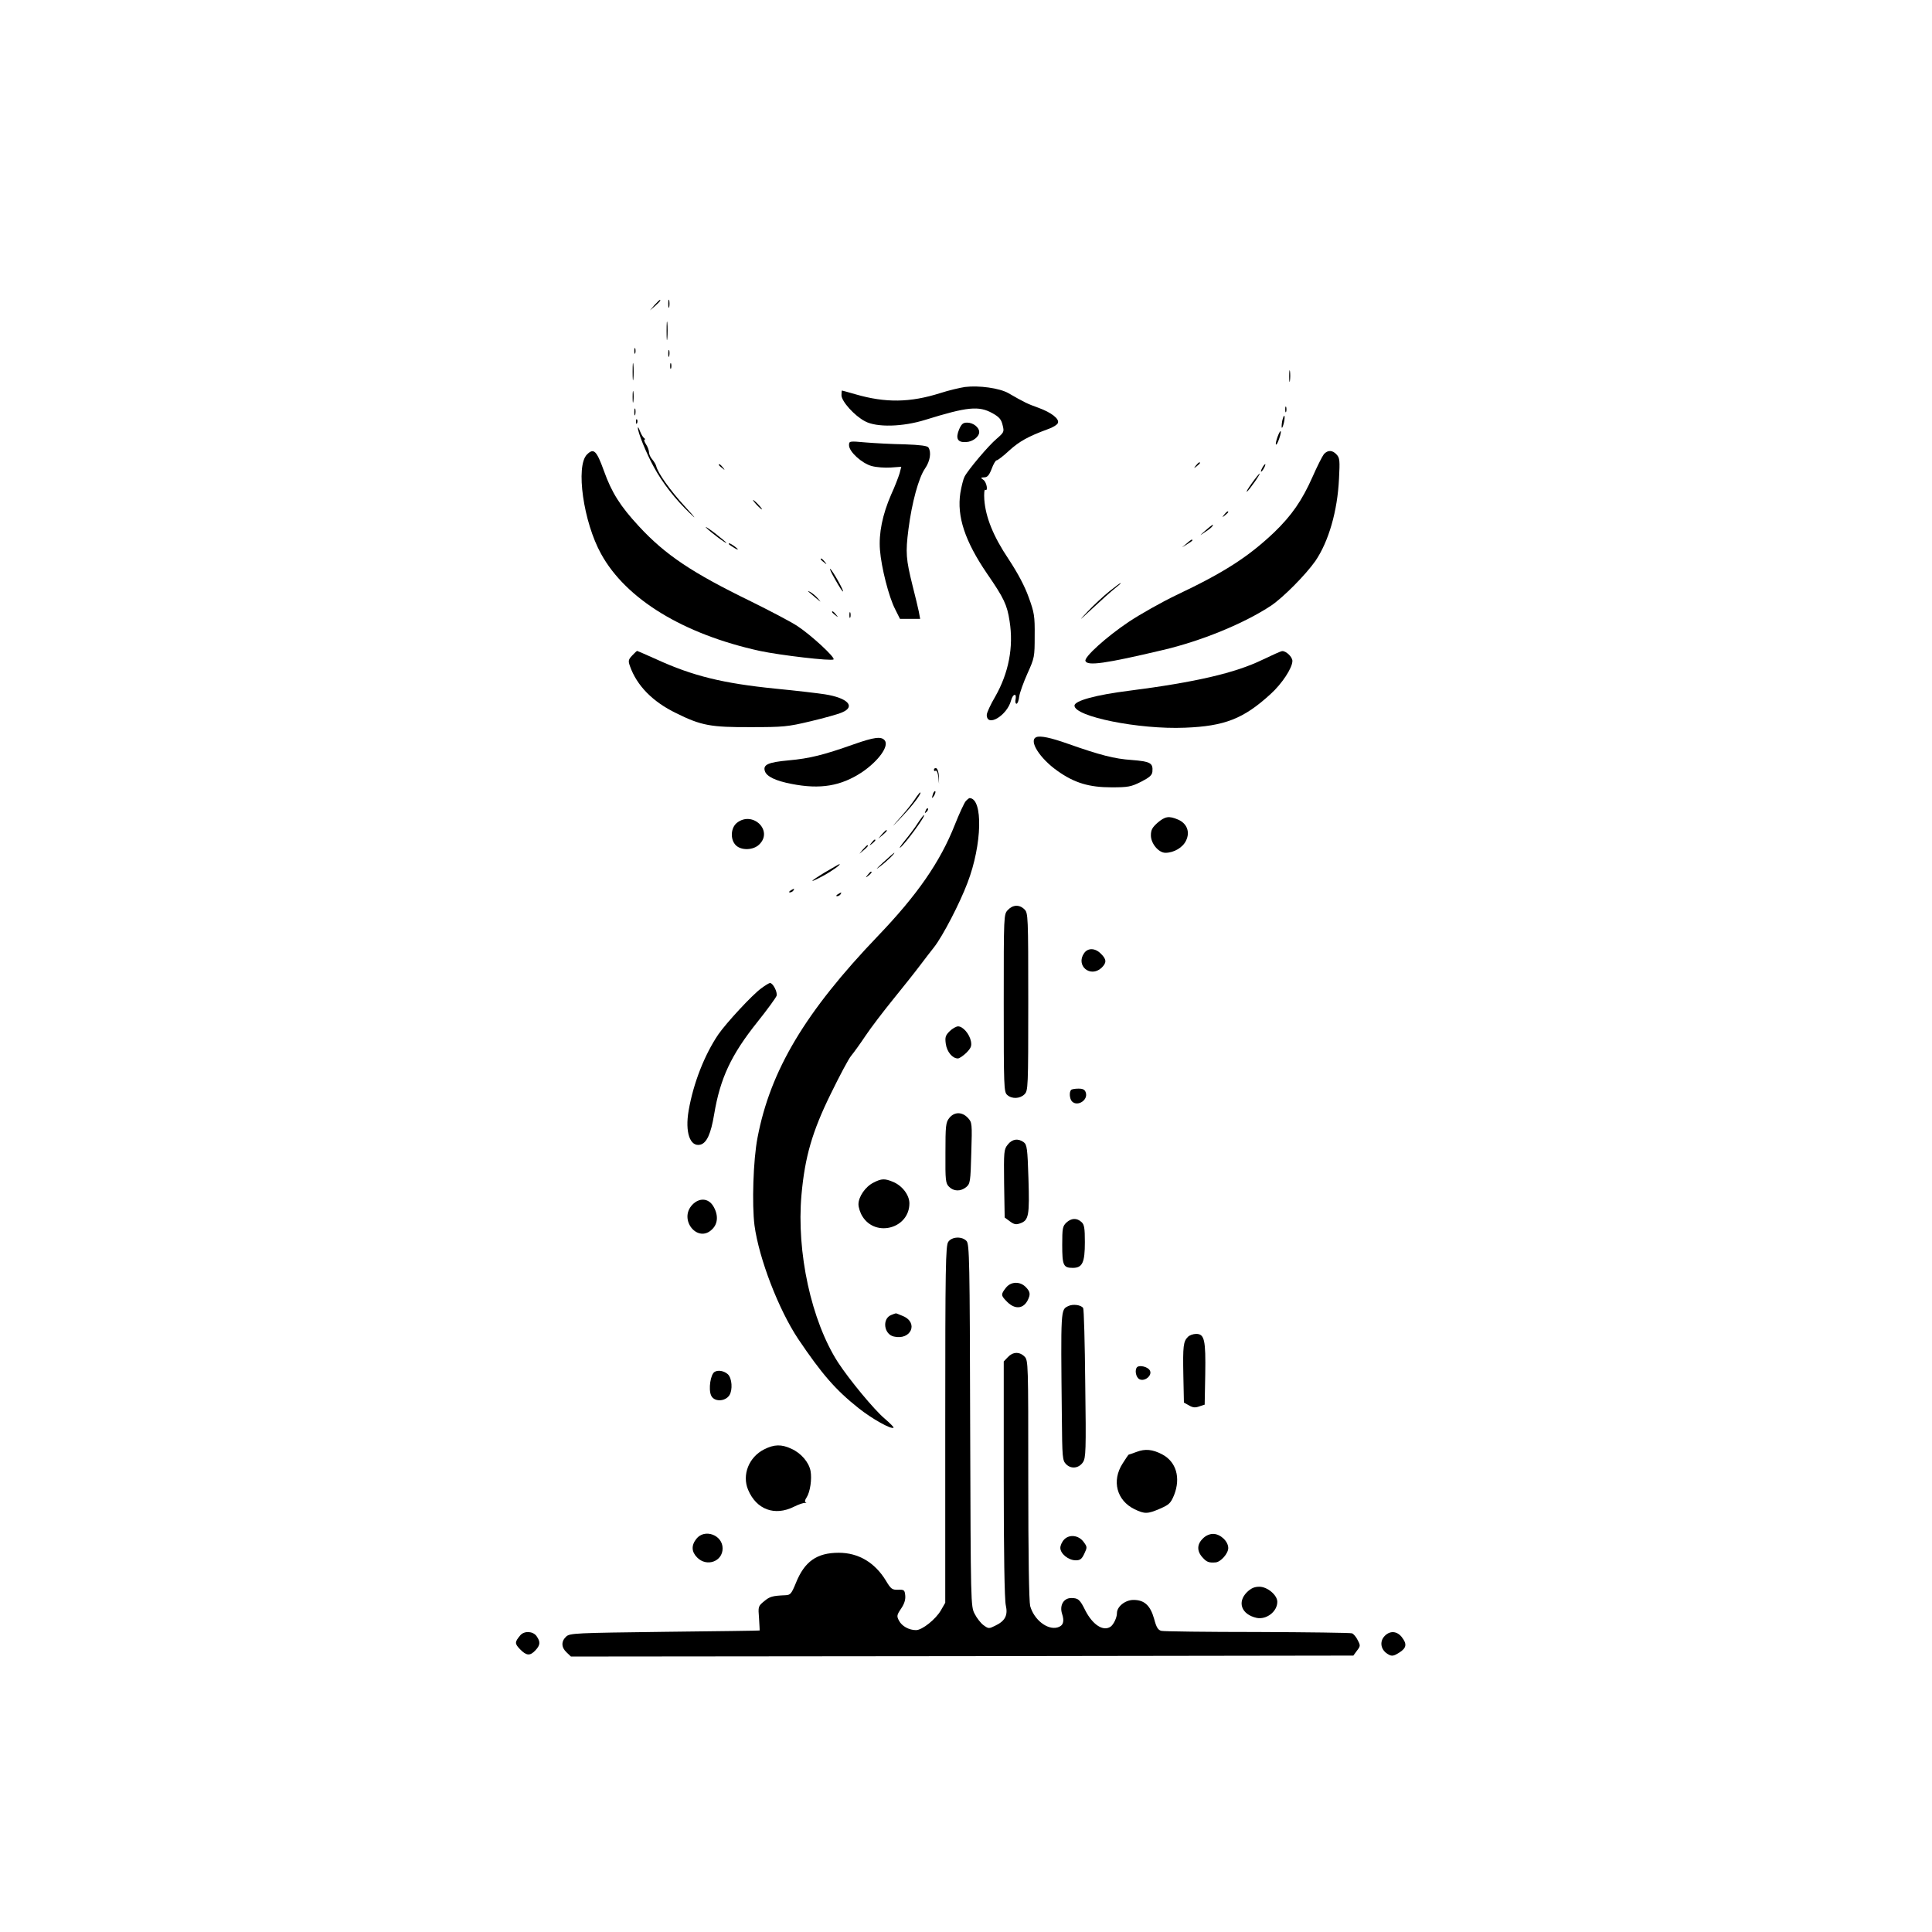 <?xml version="1.0" standalone="no"?>
<!DOCTYPE svg PUBLIC "-//W3C//DTD SVG 20010904//EN"
 "http://www.w3.org/TR/2001/REC-SVG-20010904/DTD/svg10.dtd">
<svg version="1.0" xmlns="http://www.w3.org/2000/svg"
 width="1024pt" height="1024pt" viewBox="0 0 1024 1024"
 preserveAspectRatio="xMidYMid meet">

<g transform="translate(0,1024) scale(0.1,-0.1)"
fill="#000000" stroke="none">
<path d="M3542 8630 c0 -19 2 -27 5 -17 2 9 2 25 0 35 -3 9 -5 1 -5 -18z"/>
<path d="M3469 8623 l-24 -28 28 24 c25 23 32 31 24 31 -2 0 -14 -12 -28 -27z"/>
<path d="M3533 8485 c0 -44 2 -61 4 -37 2 23 2 59 0 80 -2 20 -4 1 -4 -43z"/>
<path d="M3362 8380 c0 -14 2 -19 5 -12 2 6 2 18 0 25 -3 6 -5 1 -5 -13z"/>
<path d="M3542 8365 c0 -16 2 -22 5 -12 2 9 2 23 0 30 -3 6 -5 -1 -5 -18z"/>
<path d="M3353 8270 c0 -41 2 -58 4 -37 2 20 2 54 0 75 -2 20 -4 3 -4 -38z"/>
<path d="M3552 8300 c0 -14 2 -19 5 -12 2 6 2 18 0 25 -3 6 -5 1 -5 -13z"/>
<path d="M6833 8245 c0 -27 2 -38 4 -22 2 15 2 37 0 50 -2 12 -4 0 -4 -28z"/>
<path d="M5115 8189 c-27 -4 -87 -18 -133 -33 -159 -50 -288 -52 -447 -6 -38
11 -71 20 -72 20 -2 0 -3 -11 -3 -25 0 -32 69 -109 125 -138 61 -33 199 -30
320 8 222 69 283 75 355 35 36 -20 47 -33 54 -63 9 -36 8 -38 -32 -73 -42 -35
-151 -164 -170 -201 -6 -11 -16 -50 -22 -86 -19 -124 24 -255 142 -428 89
-129 106 -165 119 -251 22 -138 -5 -275 -76 -400 -25 -42 -45 -86 -45 -97 0
-68 108 -4 129 77 9 34 30 41 24 7 -3 -14 -1 -25 5 -25 5 0 12 17 14 38 3 21
23 76 44 123 37 82 38 87 38 199 1 105 -2 123 -32 205 -21 59 -58 128 -106
201 -82 122 -122 223 -129 316 -2 31 0 55 5 52 16 -10 8 39 -9 52 -17 12 -16
13 4 14 16 0 26 11 39 45 9 25 21 45 26 45 6 0 36 23 67 52 54 49 101 75 204
113 27 9 51 24 54 33 9 22 -35 56 -104 81 -56 20 -73 28 -158 77 -47 27 -156
42 -230 33z"/>
<path d="M3353 8135 c0 -27 2 -38 4 -22 2 15 2 37 0 50 -2 12 -4 0 -4 -28z"/>
<path d="M6812 8070 c0 -14 2 -19 5 -12 2 6 2 18 0 25 -3 6 -5 1 -5 -13z"/>
<path d="M3362 8055 c0 -16 2 -22 5 -12 2 9 2 23 0 30 -3 6 -5 -1 -5 -18z"/>
<path d="M6796 8009 c-3 -18 -4 -34 -2 -36 2 -3 7 10 11 27 4 17 5 34 2 36 -2
3 -7 -10 -11 -27z"/>
<path d="M3371 8004 c0 -11 3 -14 6 -6 3 7 2 16 -1 19 -3 4 -6 -2 -5 -13z"/>
<path d="M5083 7963 c-19 -47 -8 -69 37 -66 35 1 70 28 70 53 0 25 -32 50 -64
50 -22 0 -30 -7 -43 -37z"/>
<path d="M3381 7973 c-2 -21 45 -137 85 -209 45 -83 113 -170 190 -244 39 -38
31 -26 -27 37 -78 85 -143 177 -151 213 -2 8 -11 23 -20 34 -10 11 -18 28 -18
38 0 10 -7 30 -16 43 -9 14 -12 25 -8 25 5 0 4 4 -2 8 -6 4 -16 21 -22 37 -6
17 -11 24 -11 18z"/>
<path d="M6771 7924 c-7 -20 -11 -38 -8 -40 3 -3 10 11 17 31 16 47 8 55 -9 9z"/>
<path d="M4500 7880 c0 -34 68 -96 120 -110 25 -7 70 -10 101 -8 l56 4 -9 -35
c-6 -19 -25 -70 -45 -113 -46 -106 -66 -205 -59 -293 7 -92 47 -249 80 -313
l26 -52 54 0 53 0 -7 38 c-4 20 -19 82 -33 137 -35 141 -38 175 -22 300 18
141 54 273 88 322 27 39 34 86 18 111 -5 9 -43 14 -127 17 -65 1 -158 6 -206
10 -87 8 -88 7 -88 -15z"/>
<path d="M3111 7831 c-61 -61 -19 -358 75 -527 132 -240 436 -425 841 -514
108 -23 381 -55 391 -45 10 10 -120 130 -192 177 -33 22 -144 80 -245 130
-312 152 -454 246 -596 400 -97 105 -143 177 -184 292 -39 108 -54 123 -90 87z"/>
<path d="M7017 7833 c-8 -10 -36 -65 -61 -122 -55 -124 -110 -203 -202 -292
-137 -130 -265 -213 -521 -334 -75 -36 -189 -100 -252 -142 -116 -78 -235
-185 -228 -206 9 -28 107 -14 407 57 207 48 435 142 577 236 64 43 183 163
235 237 70 103 117 264 125 436 5 94 4 110 -12 127 -22 25 -47 26 -68 3z"/>
<path d="M6339 7773 c-13 -16 -12 -17 4 -4 9 7 17 15 17 17 0 8 -8 3 -21 -13z"/>
<path d="M3810 7776 c0 -2 8 -10 18 -17 15 -13 16 -12 3 4 -13 16 -21 21 -21
13z"/>
<path d="M6690 7760 c-6 -11 -8 -20 -6 -20 3 0 10 9 16 20 6 11 8 20 6 20 -3
0 -10 -9 -16 -20z"/>
<path d="M6635 7679 c-20 -28 -32 -48 -26 -45 12 8 74 96 67 96 -2 0 -21 -23
-41 -51z"/>
<path d="M4010 7565 c13 -14 26 -25 28 -25 3 0 -5 11 -18 25 -13 14 -26 25
-28 25 -3 0 5 -11 18 -25z"/>
<path d="M6489 7513 c-13 -16 -12 -17 4 -4 9 7 17 15 17 17 0 8 -8 3 -21 -13z"/>
<path d="M3743 7443 c18 -20 107 -87 107 -80 0 2 -28 25 -62 52 -35 26 -55 39
-45 28z"/>
<path d="M6390 7429 c-35 -31 -35 -31 -3 -9 18 11 35 25 38 30 10 16 2 11 -35
-21z"/>
<path d="M6289 7359 l-24 -20 28 17 c15 9 27 18 27 20 0 8 -8 4 -31 -17z"/>
<path d="M3870 7350 c35 -24 54 -31 30 -11 -14 11 -29 21 -35 21 -5 0 -3 -5 5
-10z"/>
<path d="M4350 7276 c0 -2 8 -10 18 -17 15 -13 16 -12 3 4 -13 16 -21 21 -21
13z"/>
<path d="M4428 7166 c20 -36 38 -63 40 -61 5 5 -56 113 -68 120 -5 3 7 -23 28
-59z"/>
<path d="M5880 7106 c-30 -24 -82 -72 -115 -107 -52 -55 -49 -53 25 16 47 44
101 92 120 107 19 15 33 27 30 28 -3 0 -30 -20 -60 -44z"/>
<path d="M4285 7104 c6 -5 23 -20 40 -34 29 -24 29 -24 10 -2 -11 13 -29 28
-40 34 -11 6 -15 6 -10 2z"/>
<path d="M4410 6996 c0 -2 8 -10 18 -17 15 -13 16 -12 3 4 -13 16 -21 21 -21
13z"/>
<path d="M4502 6980 c0 -14 2 -19 5 -12 2 6 2 18 0 25 -3 6 -5 1 -5 -13z"/>
<path d="M3351 6766 c-21 -22 -22 -29 -12 -57 36 -102 119 -188 245 -249 133
-66 184 -75 396 -74 171 0 195 2 316 31 72 17 147 38 167 47 74 31 30 77 -91
96 -31 5 -149 19 -262 30 -278 28 -438 67 -632 156 -54 24 -99 44 -101 44 -2
0 -14 -11 -26 -24z"/>
<path d="M6691 6743 c-144 -70 -355 -119 -706 -164 -176 -22 -290 -53 -290
-79 0 -58 341 -127 585 -117 210 8 311 47 454 178 61 55 116 139 116 176 0 21
-34 54 -55 52 -5 0 -52 -21 -104 -46z"/>
<path d="M5493 6333 c-43 -17 18 -113 112 -179 90 -64 168 -87 286 -87 88 0
104 3 156 29 45 23 59 35 61 54 4 46 -10 54 -110 62 -91 6 -168 26 -338 86
-90 32 -147 44 -167 35z"/>
<path d="M4525 6295 c-161 -57 -234 -75 -344 -85 -110 -10 -138 -23 -127 -57
9 -29 58 -52 142 -68 152 -30 261 -11 371 61 89 60 147 140 122 170 -18 22
-56 17 -164 -21z"/>
<path d="M4950 6160 c0 -6 4 -9 9 -5 6 3 12 -12 14 -32 l4 -38 -1 39 c0 22 -7
41 -13 44 -7 2 -13 -1 -13 -8z"/>
<path d="M4946 6035 c-9 -26 -7 -32 5 -12 6 10 9 21 6 23 -2 3 -7 -2 -11 -11z"/>
<path d="M4847 6001 c-14 -21 -49 -65 -79 -98 -47 -53 -46 -53 12 8 57 59 109
129 97 129 -2 0 -16 -17 -30 -39z"/>
<path d="M5118 5993 c-8 -10 -34 -66 -57 -124 -78 -198 -200 -373 -407 -589
-386 -403 -571 -713 -639 -1070 -23 -119 -30 -354 -16 -465 24 -177 128 -446
231 -601 126 -187 199 -271 320 -367 70 -56 175 -115 186 -104 3 2 -19 24 -47
48 -56 47 -188 207 -248 299 -141 220 -220 583 -193 887 18 201 57 336 156
537 46 94 94 185 108 201 14 17 48 64 76 106 28 42 93 127 144 190 51 63 115
143 142 179 27 36 62 81 77 100 46 59 135 230 177 341 78 203 83 447 11 449
-3 0 -13 -8 -21 -17z"/>
<path d="M4906 5943 c-6 -14 -5 -15 5 -6 7 7 10 15 7 18 -3 3 -9 -2 -12 -12z"/>
<path d="M4865 5878 c-15 -24 -46 -65 -69 -93 -22 -27 -33 -44 -24 -37 28 22
138 172 125 172 -2 0 -17 -19 -32 -42z"/>
<path d="M6135 5879 c-28 -25 -35 -38 -35 -67 0 -43 41 -92 77 -92 45 0 92 28
109 64 23 46 5 92 -42 112 -49 21 -69 17 -109 -17z"/>
<path d="M3906 5879 c-33 -26 -37 -88 -6 -119 29 -29 94 -27 125 5 74 73 -36
179 -119 114z"/>
<path d="M4674 5818 l-19 -23 23 19 c21 18 27 26 19 26 -2 0 -12 -10 -23 -22z"/>
<path d="M4619 5773 c-13 -16 -12 -17 4 -4 16 13 21 21 13 21 -2 0 -10 -8 -17
-17z"/>
<path d="M4574 5738 l-19 -23 23 19 c21 18 27 26 19 26 -2 0 -12 -10 -23 -22z"/>
<path d="M4680 5668 c-38 -35 -43 -41 -15 -20 37 28 83 73 74 72 -2 -1 -29
-24 -59 -52z"/>
<path d="M4370 5615 c-82 -50 -87 -60 -7 -17 45 24 98 62 86 62 -2 0 -38 -21
-79 -45z"/>
<path d="M4599 5603 c-13 -16 -12 -17 4 -4 16 13 21 21 13 21 -2 0 -10 -8 -17
-17z"/>
<path d="M4190 5520 c-9 -6 -10 -10 -3 -10 6 0 15 5 18 10 8 12 4 12 -15 0z"/>
<path d="M4440 5500 c-9 -6 -10 -10 -3 -10 6 0 15 5 18 10 8 12 4 12 -15 0z"/>
<path d="M5342 5417 c-22 -23 -22 -24 -22 -494 0 -443 1 -471 18 -486 25 -23
68 -21 92 3 19 19 20 33 20 490 0 457 -1 471 -20 490 -27 27 -62 25 -88 -3z"/>
<path d="M5746 5188 c-46 -66 33 -132 92 -78 28 27 28 45 -3 75 -30 31 -69 32
-89 3z"/>
<path d="M4034 5001 c-46 -33 -185 -183 -227 -244 -73 -108 -132 -258 -157
-403 -20 -115 7 -194 62 -181 34 9 56 58 73 160 32 192 90 316 230 491 52 65
97 127 101 138 6 19 -19 68 -35 68 -4 0 -26 -13 -47 -29z"/>
<path d="M5033 4774 c-22 -22 -25 -32 -20 -67 6 -42 35 -77 64 -77 8 0 28 14
45 30 25 26 29 36 24 62 -8 38 -42 78 -68 78 -10 0 -31 -12 -45 -26z"/>
<path d="M5677 4463 c-11 -11 -8 -48 5 -61 29 -29 86 7 73 47 -5 16 -15 21
-39 21 -18 0 -36 -3 -39 -7z"/>
<path d="M5031 4314 c-18 -23 -20 -40 -20 -185 -1 -146 1 -161 19 -179 25 -25
61 -26 91 -2 21 18 23 27 27 181 5 158 4 162 -18 186 -31 33 -72 33 -99 -1z"/>
<path d="M5341 4173 c-20 -25 -21 -36 -19 -206 l3 -180 27 -20 c23 -17 33 -19
55 -11 46 16 50 42 44 237 -5 161 -8 180 -25 193 -30 22 -62 17 -85 -13z"/>
<path d="M4630 3972 c-43 -21 -80 -75 -80 -115 0 -16 9 -45 21 -64 70 -113
249 -64 249 69 0 44 -38 94 -87 114 -43 18 -61 18 -103 -4z"/>
<path d="M3669 3854 c-74 -79 30 -206 106 -129 31 30 33 77 5 123 -26 42 -74
45 -111 6z"/>
<path d="M5652 3760 c-20 -19 -22 -31 -22 -118 0 -109 6 -122 56 -122 51 0 64
28 64 136 0 75 -3 94 -18 107 -25 23 -54 21 -80 -3z"/>
<path d="M5026 3658 c-14 -20 -16 -129 -16 -968 l0 -945 -23 -40 c-27 -47 -99
-105 -132 -105 -37 0 -75 21 -90 50 -13 24 -12 30 11 64 17 25 24 47 22 69 -3
30 -6 32 -38 31 -32 -1 -38 4 -65 49 -58 95 -145 147 -249 147 -117 0 -182
-46 -228 -161 -23 -56 -29 -63 -54 -64 -71 -3 -84 -7 -114 -32 -32 -26 -32
-29 -27 -90 2 -35 4 -64 3 -65 0 -1 -227 -4 -502 -7 -475 -6 -503 -7 -523 -25
-27 -25 -27 -57 2 -84 l23 -22 2074 2 2073 3 19 26 c19 24 19 28 4 56 -8 17
-22 33 -30 36 -8 3 -234 6 -501 7 -268 0 -497 3 -509 6 -18 4 -27 18 -39 64
-20 71 -52 100 -109 100 -44 0 -88 -35 -88 -70 0 -24 -18 -61 -34 -72 -39 -26
-94 10 -133 85 -29 59 -38 67 -75 67 -41 0 -63 -39 -49 -83 14 -42 6 -65 -25
-73 -54 -14 -124 42 -144 114 -6 24 -10 265 -10 670 0 619 0 632 -20 652 -27
27 -62 25 -88 -3 l-22 -23 0 -625 c0 -383 4 -641 11 -668 12 -53 -4 -83 -57
-108 -32 -16 -35 -16 -61 3 -15 11 -36 38 -47 60 -21 39 -21 50 -24 998 -2
874 -4 961 -19 978 -23 26 -78 24 -97 -4z"/>
<path d="M5331 3414 c-27 -35 -27 -40 8 -75 47 -46 96 -34 116 29 5 17 1 30
-16 48 -31 34 -81 33 -108 -2z"/>
<path d="M5661 3317 c-39 -19 -39 -12 -33 -584 2 -220 3 -234 23 -254 26 -26
67 -22 89 11 15 23 17 60 12 416 -2 215 -7 396 -11 401 -11 17 -55 23 -80 10z"/>
<path d="M4723 3270 c-49 -20 -38 -103 15 -114 91 -21 132 74 47 109 -19 8
-36 15 -37 14 -2 0 -13 -4 -25 -9z"/>
<path d="M6296 3154 c-24 -24 -27 -47 -24 -204 l3 -144 27 -15 c20 -12 34 -13
55 -5 l28 9 3 160 c3 183 -4 215 -48 215 -16 0 -36 -7 -44 -16z"/>
<path d="M6027 2994 c-14 -14 -7 -54 12 -64 28 -15 71 21 55 47 -11 19 -54 29
-67 17z"/>
<path d="M3788 2969 c-22 -12 -34 -92 -19 -125 15 -35 74 -34 97 1 18 28 14
90 -8 111 -20 18 -51 24 -70 13z"/>
<path d="M4050 2558 c-81 -41 -118 -135 -85 -214 44 -105 141 -141 243 -90 26
13 53 22 60 20 7 -1 8 0 3 2 -7 4 -5 14 4 27 19 29 29 98 21 141 -9 46 -50 94
-101 117 -53 25 -92 24 -145 -3z"/>
<path d="M6025 2545 c-22 -8 -41 -15 -43 -15 -1 0 -16 -21 -32 -47 -59 -92
-31 -196 63 -242 54 -26 69 -26 136 3 48 21 56 29 74 72 36 92 11 177 -64 216
-50 26 -89 30 -134 13z"/>
<path d="M3691 2084 c-28 -35 -26 -69 4 -99 51 -52 135 -21 135 48 0 72 -96
106 -139 51z"/>
<path d="M6375 2085 c-31 -30 -32 -66 -2 -99 22 -25 34 -30 70 -27 27 2 67 47
67 76 0 36 -42 75 -80 75 -19 0 -40 -9 -55 -25z"/>
<path d="M5641 2081 c-12 -12 -21 -32 -21 -45 0 -31 43 -66 82 -66 23 0 32 7
45 35 16 34 16 36 -4 63 -26 35 -74 41 -102 13z"/>
<path d="M6609 1801 c-53 -53 -29 -118 51 -136 52 -11 110 33 110 85 0 36 -53
80 -95 80 -27 0 -44 -8 -66 -29z"/>
<path d="M2758 1573 c-30 -36 -31 -44 -2 -74 34 -35 53 -37 82 -6 26 28 27 45
6 75 -19 27 -65 29 -86 5z"/>
<path d="M7340 1570 c-31 -31 -22 -78 21 -100 16 -9 27 -7 54 10 40 25 44 46
14 84 -25 31 -61 34 -89 6z"/>
</g>
</svg>
